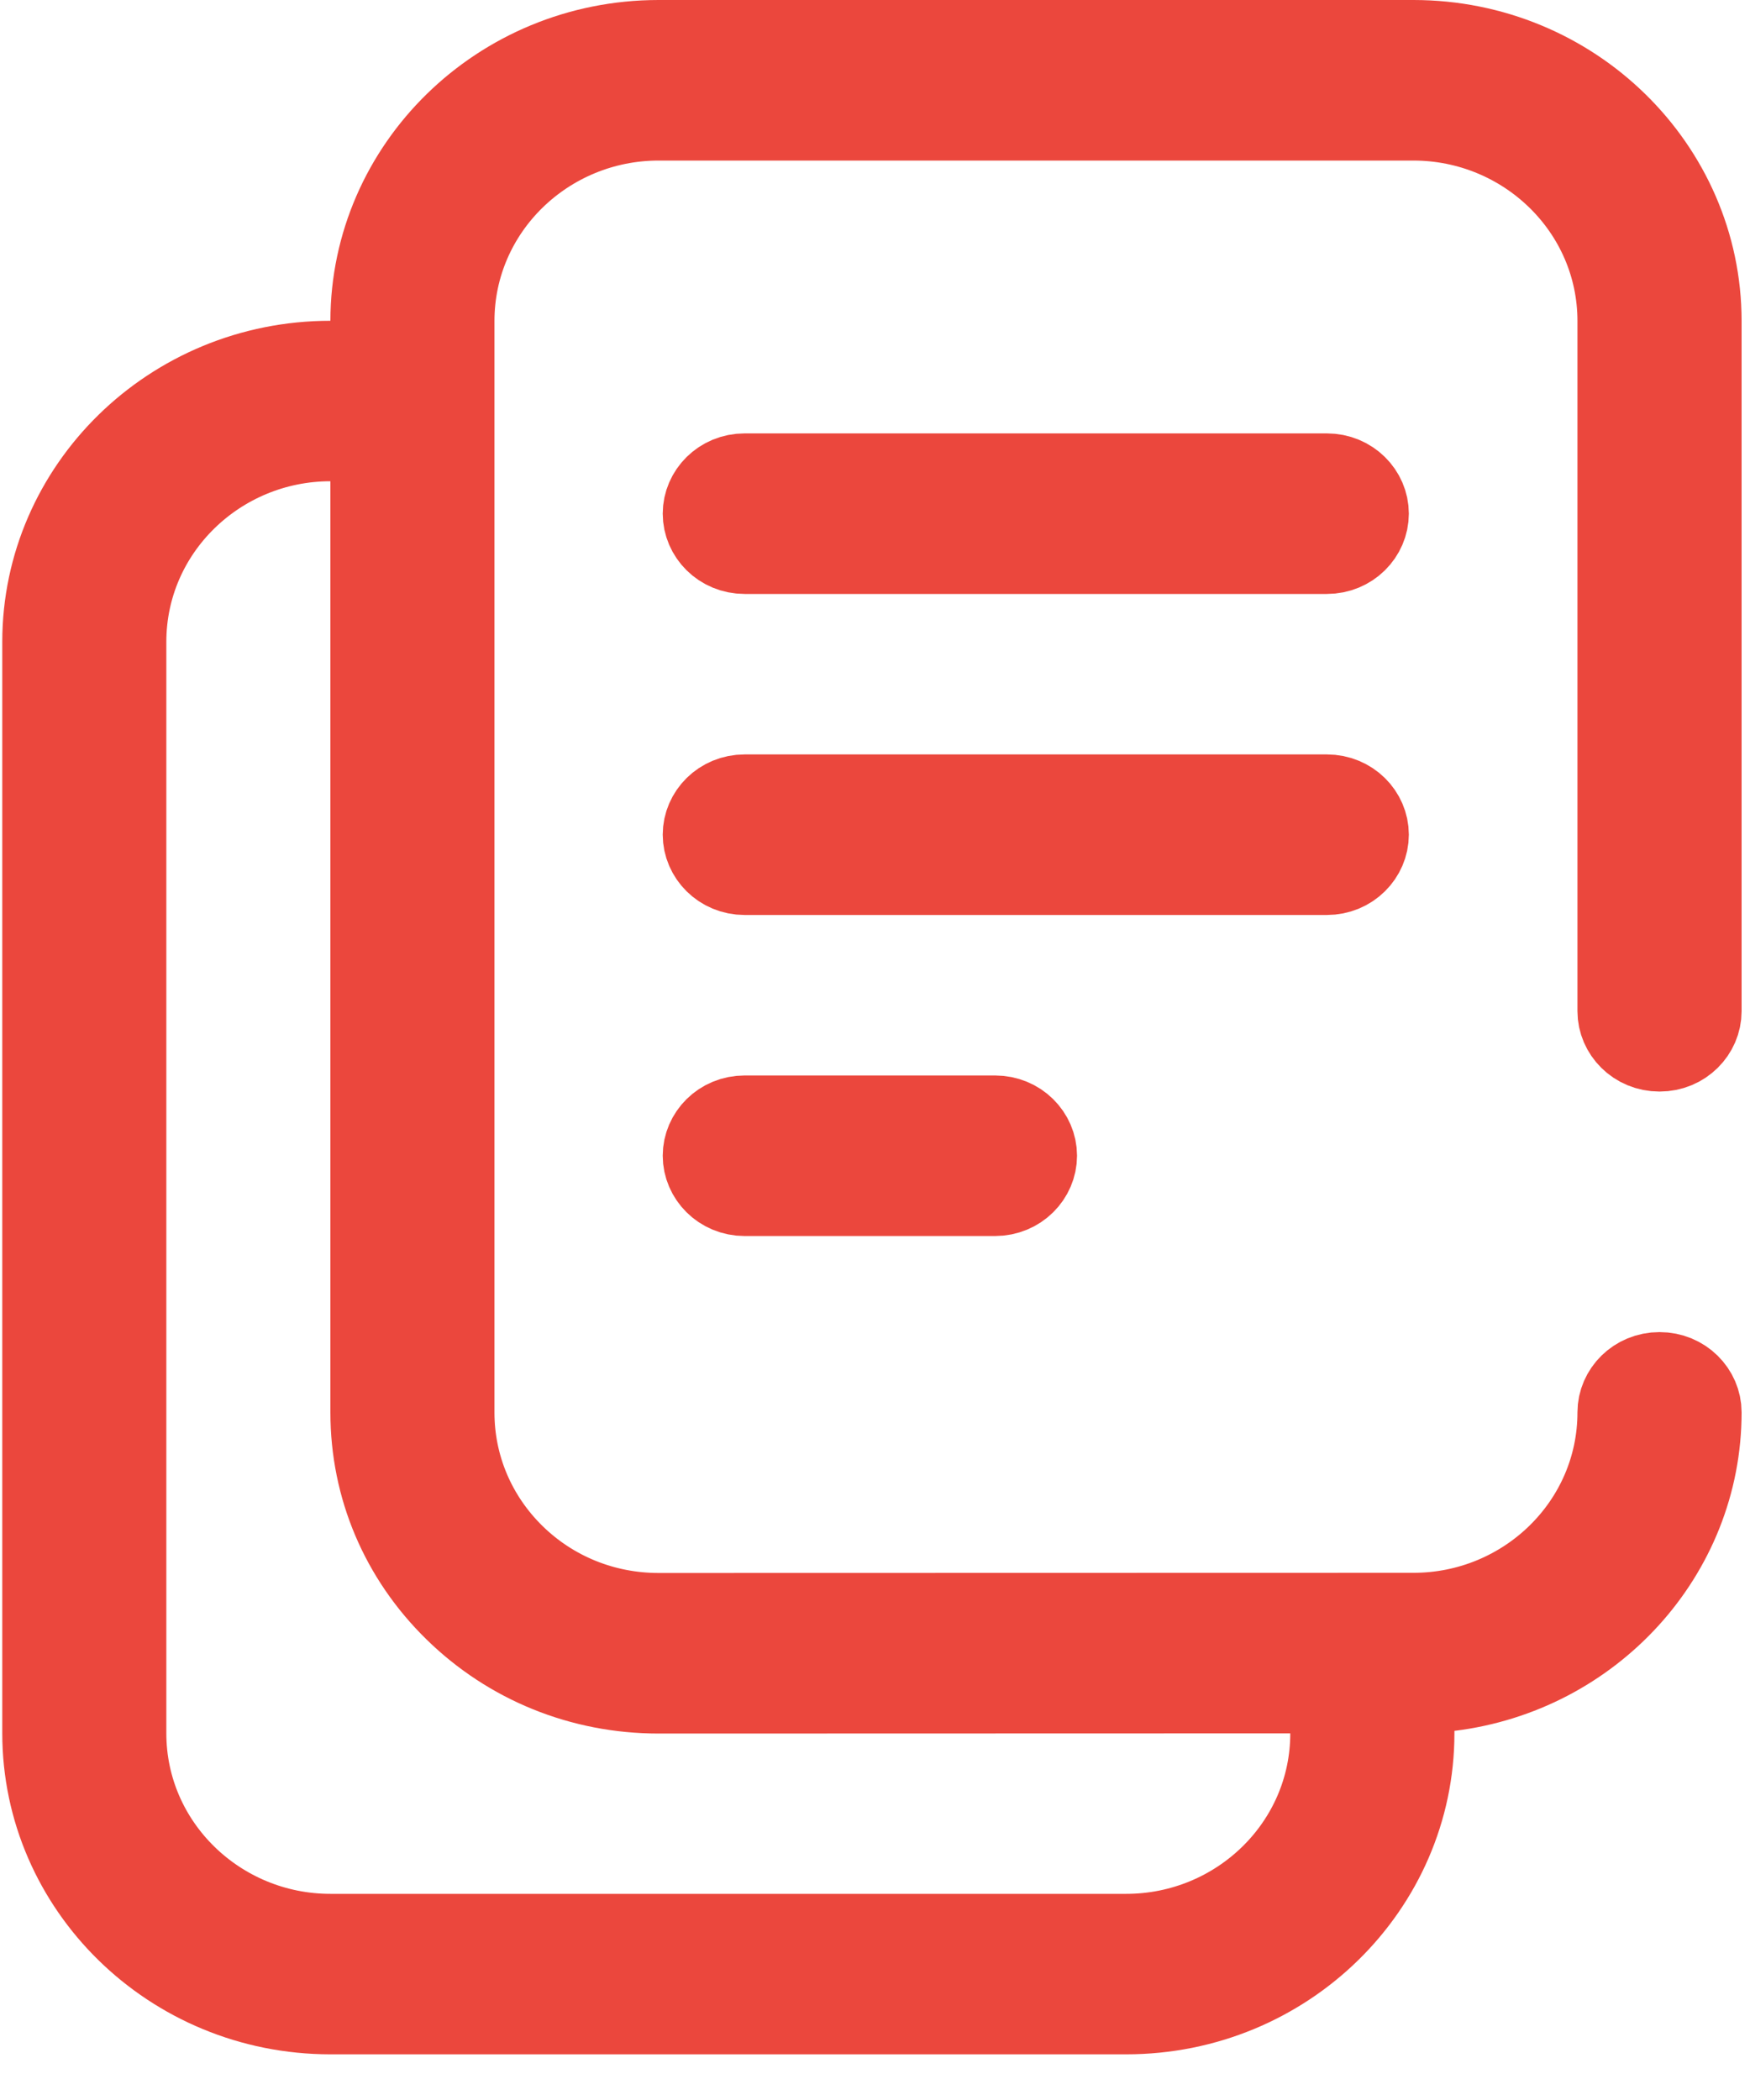 <svg width="20" height="24" viewBox="0 0 20 24" fill="none" xmlns="http://www.w3.org/2000/svg">
<path d="M8.511 5.453H15.163C15.415 5.453 15.601 5.65 15.601 5.87C15.601 6.091 15.415 6.288 15.163 6.288H8.511C8.259 6.288 8.074 6.091 8.074 5.87C8.074 5.65 8.259 5.453 8.511 5.453Z" fill="#EB473D" stroke="#EB473D"/>
<path d="M8.511 9.122H15.163C15.415 9.122 15.601 9.319 15.601 9.539C15.601 9.759 15.415 9.957 15.163 9.957H8.511C8.259 9.957 8.074 9.759 8.074 9.539C8.074 9.319 8.259 9.122 8.511 9.122Z" fill="#EB473D" stroke="#EB473D"/>
<path d="M8.511 12.791H11.371C11.623 12.791 11.809 12.988 11.809 13.208C11.809 13.428 11.623 13.626 11.371 13.626H8.511C8.259 13.626 8.074 13.428 8.074 13.208C8.074 12.988 8.259 12.791 8.511 12.791Z" fill="#EB473D" stroke="#EB473D"/>
<path d="M3.776 4.166H4.276L4.276 3.666C4.278 1.931 5.725 0.5 7.527 0.5H16.153C17.955 0.5 19.404 1.932 19.404 3.669V11.557C19.404 11.777 19.218 11.975 18.966 11.975C18.714 11.975 18.528 11.777 18.528 11.557V11.557V3.669C18.528 2.371 17.453 1.335 16.153 1.335H7.527C6.227 1.335 5.151 2.371 5.151 3.669V16.143C5.151 16.769 5.402 17.358 5.851 17.798C6.3 18.237 6.897 18.477 7.527 18.477H7.527H7.527L16.154 18.475C17.453 18.475 18.528 17.439 18.528 16.141C18.528 15.921 18.714 15.724 18.966 15.724C19.218 15.724 19.404 15.921 19.404 16.141C19.404 17.744 18.17 19.088 16.561 19.285L16.122 19.339V19.781V19.809C16.122 21.546 14.674 22.978 12.871 22.978H3.776C1.974 22.978 0.526 21.546 0.526 19.809V7.335C0.526 5.598 1.974 4.166 3.776 4.166ZM15.246 19.81L15.247 19.31L14.746 19.31L7.528 19.312H7.528H7.527C6.654 19.312 5.838 18.98 5.225 18.38L5.225 18.38C4.611 17.78 4.276 16.987 4.276 16.143V5.5V5H3.776C2.477 5 1.401 6.037 1.401 7.335V19.809C1.401 21.107 2.477 22.144 3.776 22.144H12.871C14.171 22.144 15.246 21.108 15.246 19.81Z" fill="#EB473D" stroke="#EB473D"/>
</svg>
